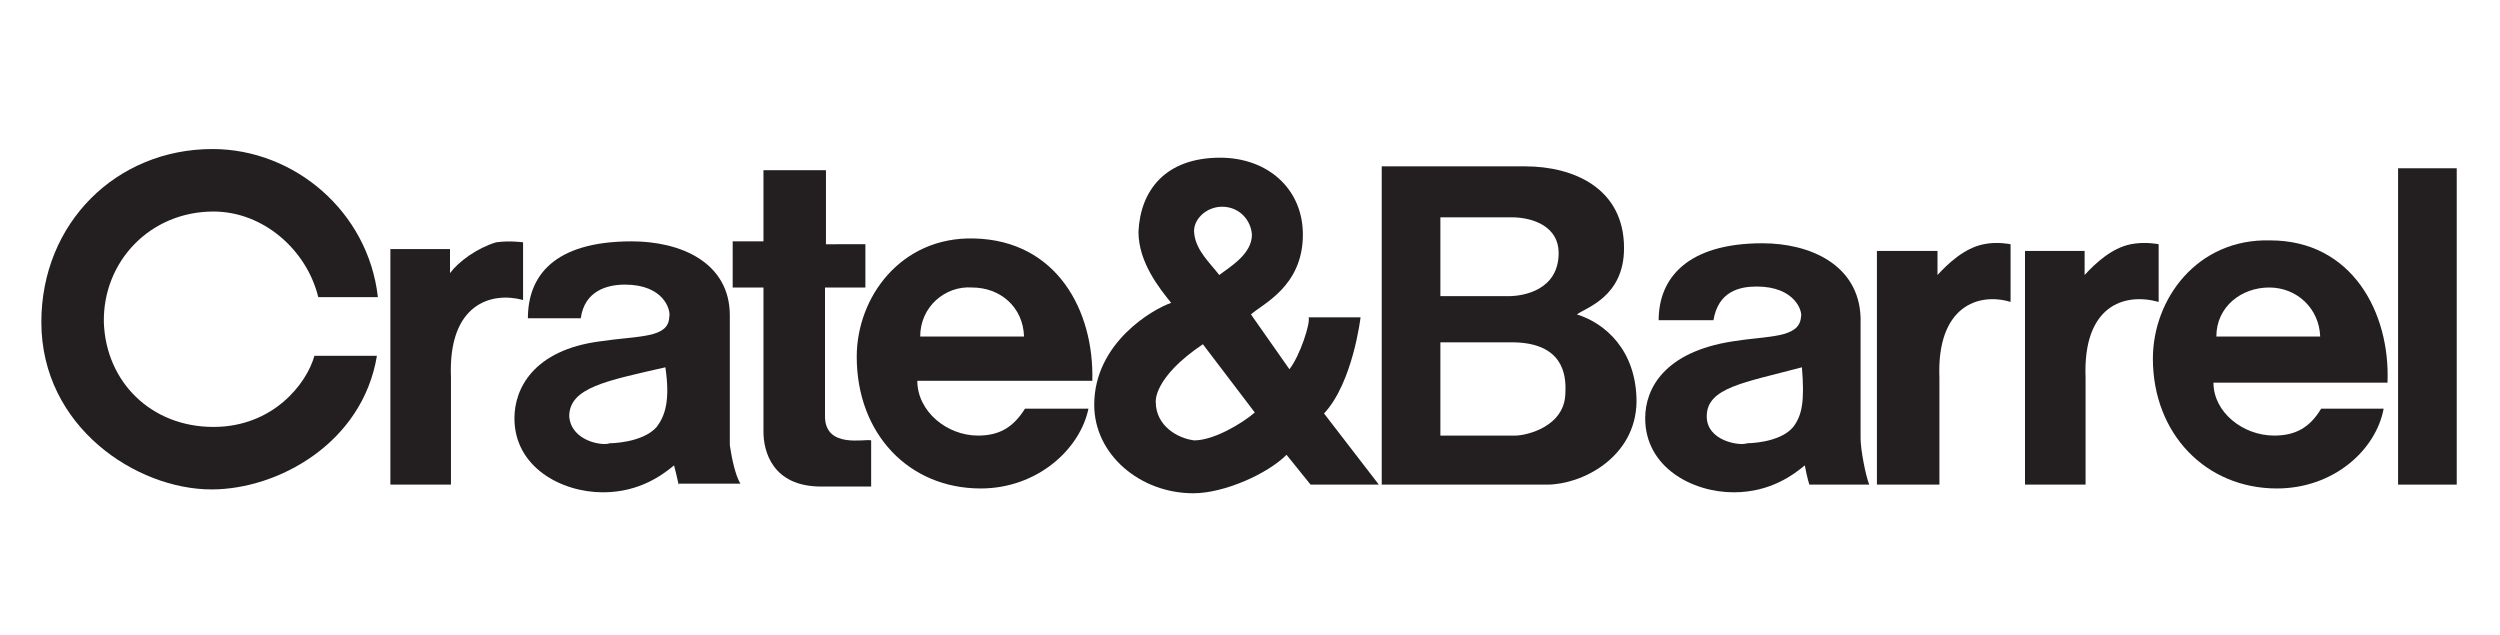 <?xml version="1.0" encoding="utf-8"?>
<!-- Generator: Adobe Illustrator 21.1.0, SVG Export Plug-In . SVG Version: 6.00 Build 0)  -->
<svg version="1.1" id="Layer_1" xmlns="http://www.w3.org/2000/svg" xmlns:xlink="http://www.w3.org/1999/xlink" x="0px" y="0px"
	 viewBox="0 0 260 66" style="enable-background:new 0 0 260 66;" xml:space="preserve">
<style type="text/css">
	.st0{fill-rule:evenodd;clip-rule:evenodd;fill:#231F20;}
</style>
<g>
	<path class="st0" d="M136.3,50.4l-2.5-3.1c-2,2-6.5,4-9.7,4c-5.5,0-10.3-4-10.3-9.2c0-6.5,6.2-10,8-10.6c-1.2-1.5-3.4-4.2-3.4-7.4
		c0.2-4.3,2.8-7.7,8.5-7.7c4.9,0,8.6,3.2,8.6,8c0,5.4-4.2,7.2-5.4,8.3l4,5.7c1.1-1.4,2.2-4.8,2-5.4h5.4c0,0-0.8,6.8-3.8,10l5.7,7.4
		H136.3L136.3,50.4z M127.1,21.5c-1.7,0-3.1,1.4-2.9,2.8c0.2,1.8,1.7,3.1,2.6,4.3c1.2-0.9,3.4-2.2,3.4-4.2
		C130.1,22.9,128.9,21.5,127.1,21.5L127.1,21.5z M125.1,35.8c-5.2,3.5-4.9,6-4.9,6c0,2.5,2.3,3.8,4,4c2,0,4.9-1.7,6.3-2.9
		L125.1,35.8L125.1,35.8z"/>
	<path class="st0" d="M33.1,30.9c-1.2-4.9-5.7-8.9-10.9-8.9c-6.6,0-11.5,5.2-11.4,11.5c0.2,6.2,4.9,10.9,11.4,10.9
		c6.2,0,9.7-4.5,10.5-7.4h6.5C37.7,46.1,28.9,50.9,22,50.9c-7.8,0-17.7-6.5-17.7-17.4c0-10.3,7.8-18,17.8-18
		c8.5,0,16.2,6.5,17.2,15.4H33.1L33.1,30.9z"/>
	<path class="st0" d="M85.4,50.6c-5.1,0-6-3.7-6-5.7V29.9h-3.2v-4.8h3.2v-7.4h6.5v7.7H90v4.5h-4.2v13.4c0,3.4,4.2,2.3,4.8,2.5v4.8
		H85.4L85.4,50.6z"/>
	<path class="st0" d="M46.9,39.2c0,0.3,0,11.2,0,11.2h-6.3V25.9h6.2v2.5c0.9-1.2,2.8-2.6,4.8-3.2c1.4-0.2,2.8,0,2.8,0v6
		C51.1,30.3,46.6,31.6,46.9,39.2L46.9,39.2z"/>
	<path class="st0" d="M95.4,39.6c0,3.2,3.1,5.7,6.3,5.7c2.3,0,3.7-0.9,4.9-2.8h6.6c-0.9,4.3-5.4,8.3-11.2,8.3
		c-7.5,0-12.9-5.7-12.9-13.7c0-6.2,4.6-12.5,12.2-12.3c8.6,0.2,12.5,7.5,12.3,14.8H95.4L95.4,39.6z M101.1,29.9
		c-2.8-0.2-5.4,2-5.4,5.1h10.8C106.4,31.9,104,29.9,101.1,29.9L101.1,29.9z"/>
	<path class="st0" d="M70.6,50.4c0,0.2-0.2-0.9-0.5-2c-1.1,0.9-3.5,2.8-7.4,2.8c-4.3,0-9.2-2.6-9.2-7.7c0-3.1,2-7.1,8.9-8
		c4-0.6,7.1-0.3,7.2-2.5c0.2-0.8-0.6-3.4-4.6-3.4c-1.8,0-4.2,0.6-4.6,3.5h-5.5c0-4.3,2.6-8,10.8-8c5.1,0,10.2,2.2,10.2,7.7
		c0,0,0,13.1,0,13.5c0.2,1.4,0.6,3.2,1.1,4H70.6L70.6,50.4z M59.2,43.3c0.2,2.6,3.5,3.1,4.2,2.8c0,0,3.4,0,4.9-1.7
		c0.9-1.2,1.4-2.8,0.9-6.2C63.1,39.6,59.2,40.3,59.2,43.3L59.2,43.3z"/>
	<polygon class="st0" points="249.4,17.5 255.5,17.5 255.5,50.4 249.4,50.4 249.4,17.5 	"/>
	<path class="st0" d="M216.9,39.3c0,0.3,0,11.1,0,11.1h-6.3V26.1h6.2v2.5c1.1-1.2,2.8-2.8,4.8-3.2c1.5-0.3,2.9,0,2.9,0v6
		C220.9,30.4,216.6,31.8,216.9,39.3L216.9,39.3z"/>
	<path class="st0" d="M201.7,39.3c0,0.3,0,11.1,0,11.1h-6.5V26.1h6.3v2.5c1.1-1.2,2.8-2.8,4.8-3.2c1.4-0.3,2.8,0,2.8,0v6
		C205.8,30.4,201.4,31.8,201.7,39.3L201.7,39.3z"/>
	<path class="st0" d="M230.2,39.8c0,3.1,3.1,5.5,6.3,5.5c2.2,0,3.7-0.8,4.9-2.8h6.5c-0.8,4.3-5.2,8.3-11.1,8.3
		c-7.4,0-12.9-5.7-12.9-13.5c0-6.2,4.6-12.5,12.2-12.3c8.5,0,12.5,7.5,12.2,14.8H230.2L230.2,39.8z M236,29.9c-2.9,0-5.5,2-5.5,5.1
		h10.8C241.2,32.1,238.9,29.9,236,29.9L236,29.9z"/>
	<path class="st0" d="M160.9,50.4c-6.9,0-17.2,0-17.2,0V17.3h14.9c5.1,0,10.3,2.3,10.3,8.5c0,5.1-4,6.2-4.9,6.9
		c2.9,0.9,6.2,3.7,6.2,9.1C170.1,47.6,164.5,50.4,160.9,50.4L160.9,50.4z M157.2,22.6h-7.4v8.2h7.1c1.5,0,5.2-0.6,5.2-4.5
		C162.1,23.6,159.5,22.6,157.2,22.6L157.2,22.6z M157.2,35.6h-7.4v9.7h7.8c1.1,0,5.2-0.9,5.2-4.5C162.9,38.9,162.5,35.6,157.2,35.6
		L157.2,35.6z"/>
	<path class="st0" d="M188.2,50.4c0,0.2-0.3-0.9-0.5-2c-1.1,0.9-3.5,2.8-7.4,2.8c-4.3,0-9.2-2.6-9.2-7.7c0-3.1,2-6.9,9.1-8
		c3.7-0.6,6.9-0.3,7.1-2.5c0.2-0.6-0.6-3.2-4.6-3.2c-1.8,0-4,0.5-4.5,3.5h-5.7c0-4.3,2.9-8,10.8-8c4.9,0,10,2.2,10.2,7.7
		c0,4.6,0,12.6,0,12.6c0,1.1,0.5,3.8,0.9,4.8H188.2L188.2,50.4z M177.5,43.3c0,2.6,3.5,3.1,4.2,2.8c0,0,3.4,0,4.8-1.7
		c0.9-1.2,1.2-2.6,0.9-6.2C181.4,39.8,177.5,40.3,177.5,43.3L177.5,43.3z"/>
</g>
</svg>
